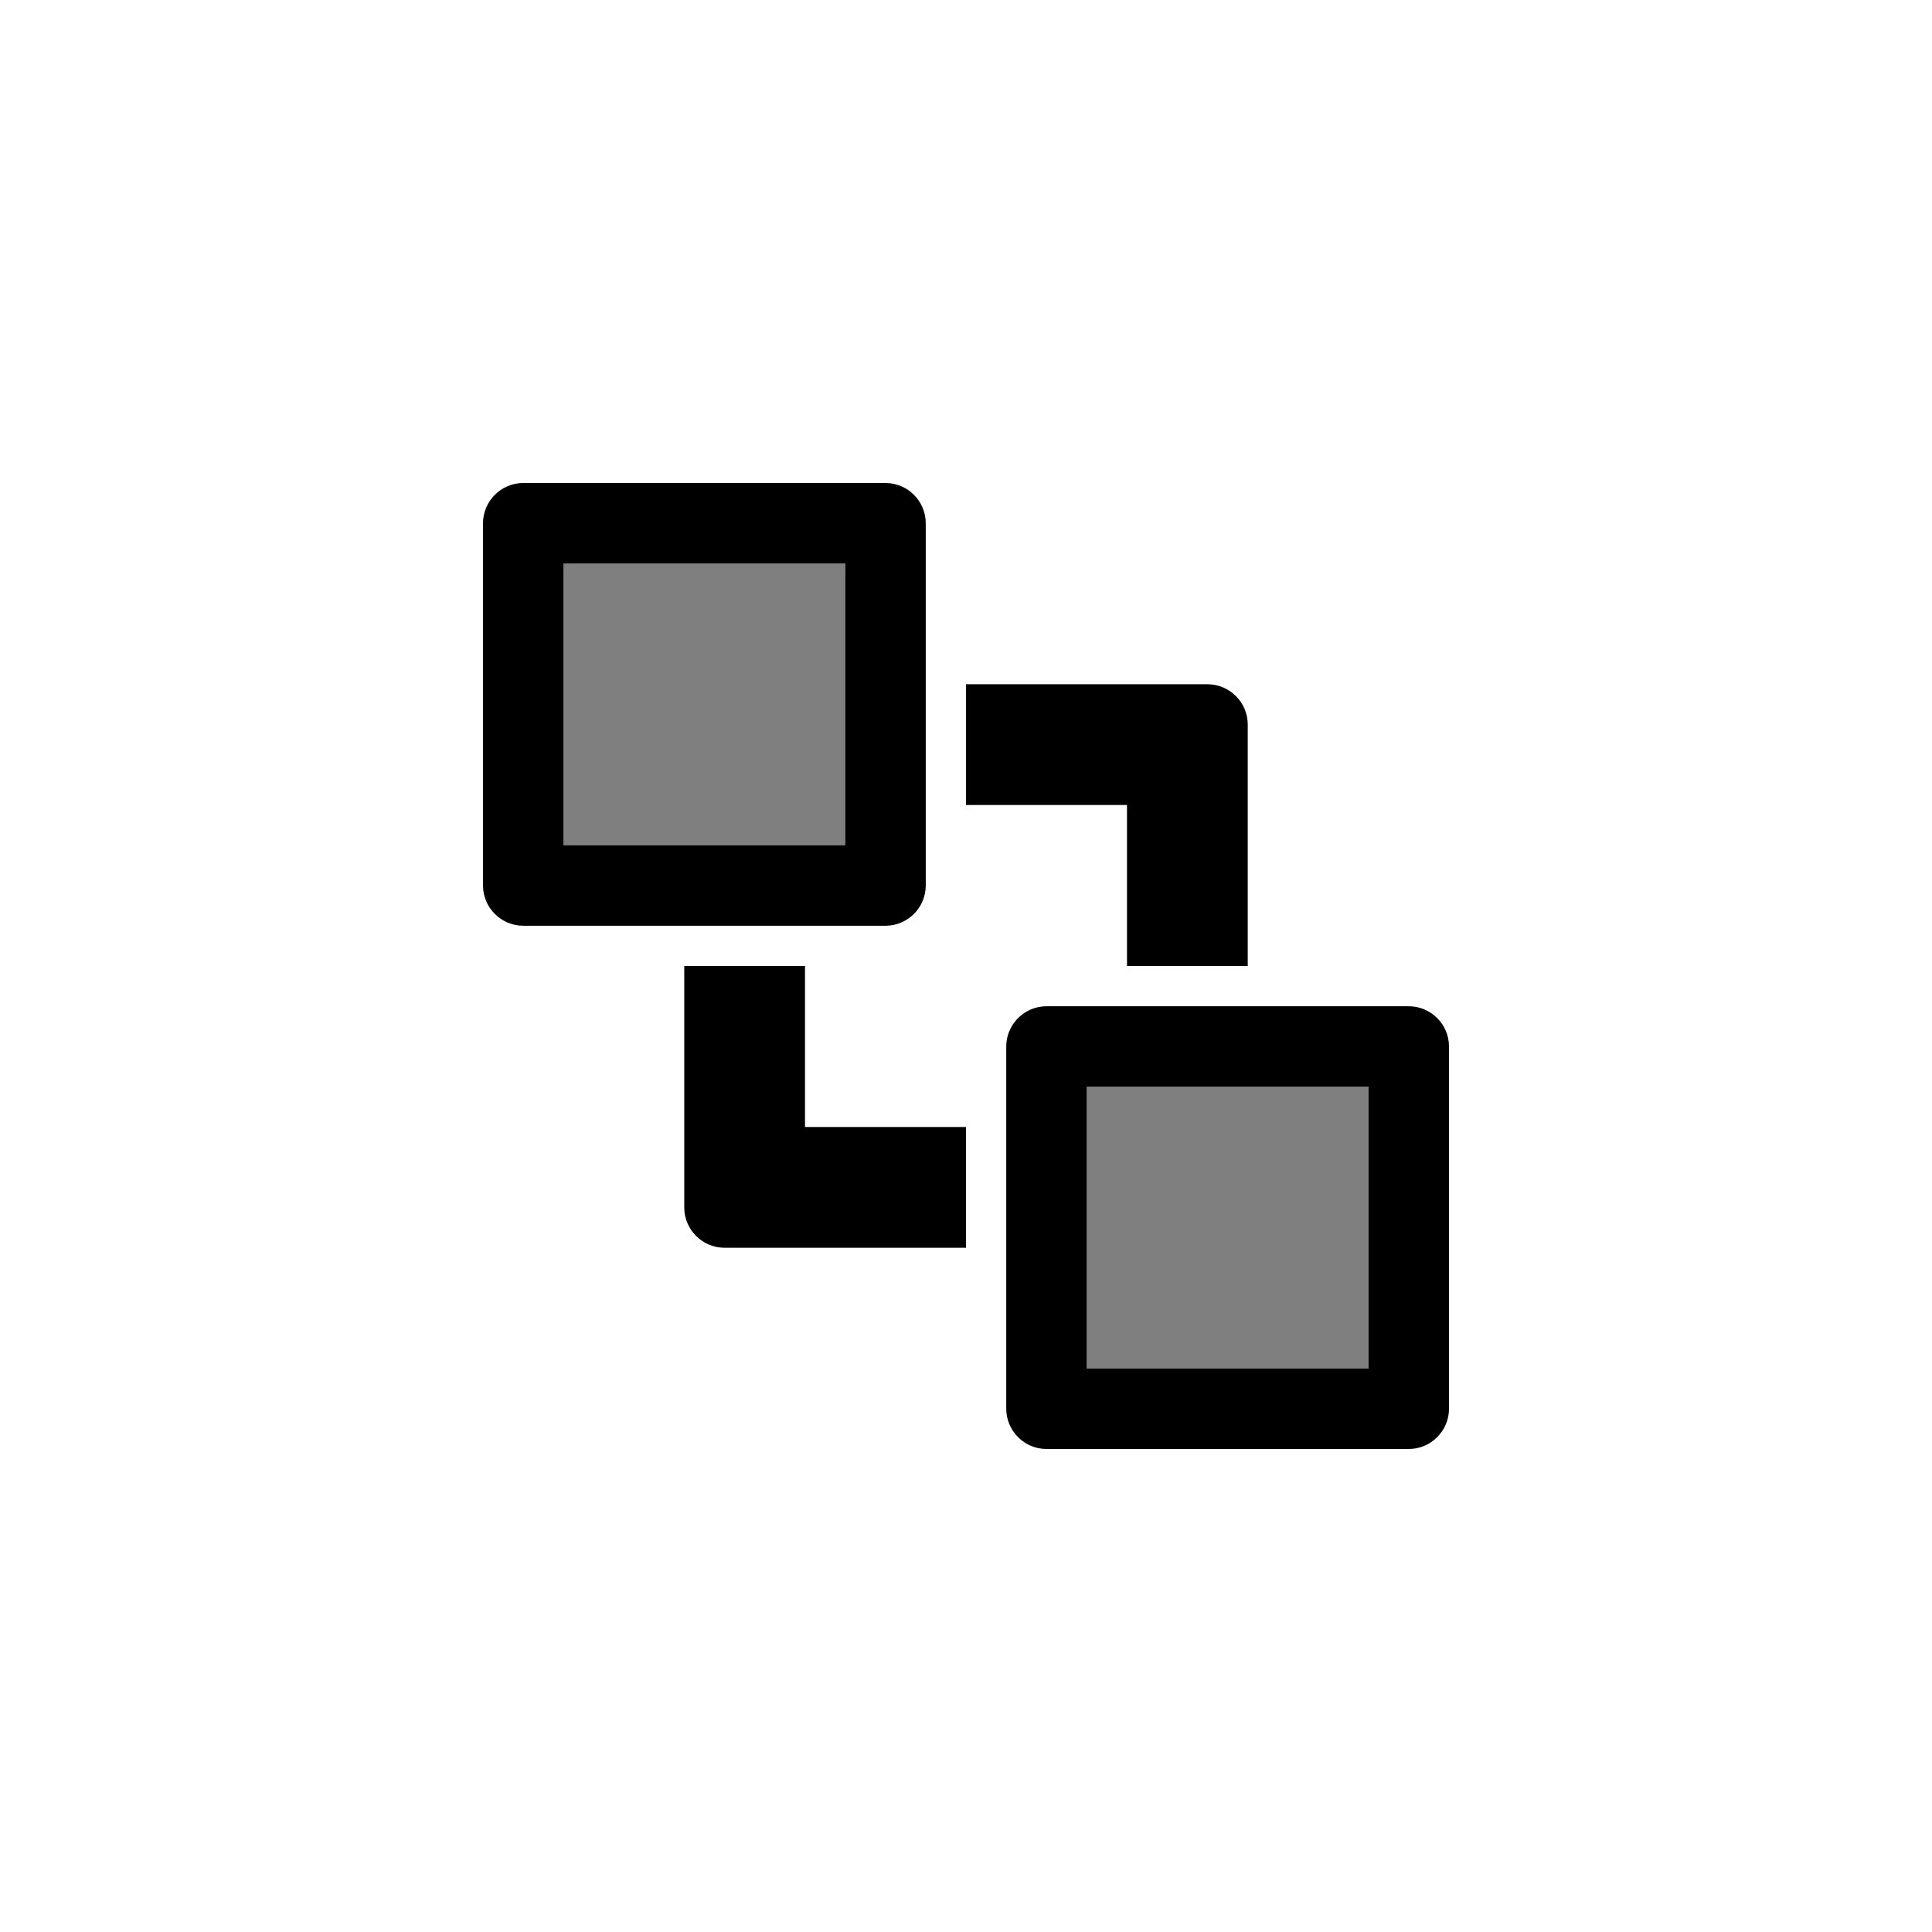 <?xml version="1.0" encoding="utf-8"?>
<!-- Generator: Adobe Illustrator 19.1.0, SVG Export Plug-In . SVG Version: 6.00 Build 0)  -->
<svg version="1.1" id="Layer_1" xmlns="http://www.w3.org/2000/svg" xmlns:xlink="http://www.w3.org/1999/xlink" x="0px" y="0px"
	 viewBox="0 0 48 48" style="enable-background:new 0 0 48 48;" xml:space="preserve">
<g id="send-to-back_2_">
	<g>
		<path d="M22,12h-9c-0.55,0-1,0.45-1,1v9c0,0.55,0.45,1,1,1h9c0.55,0,1-0.45,1-1v-9C23,12.45,22.55,12,22,12z M21,21h-7v-7h7V21z"
			/>
	</g>
	<g style="opacity:0.5;">
		<path d="M21,21h-7v-7h7V21z"/>
	</g>
	<g>
		<g>
			<path d="M24,20h4v4h3v-6c0-0.55-0.45-1-1-1h-6V20z"/>
		</g>
		<g>
			<path d="M24,28h-4v-4h-3v6c0,0.55,0.45,1,1,1h6V28z"/>
		</g>
	</g>
	<g>
		<path d="M35,25h-9c-0.55,0-1,0.45-1,1v9c0,0.55,0.45,1,1,1h9c0.55,0,1-0.45,1-1v-9C36,25.45,35.55,25,35,25z M34,34h-7v-7h7V34z"
			/>
	</g>
	<g style="opacity:0.5;">
		<path d="M34,34h-7v-7h7V34z"/>
	</g>
</g>
</svg>
